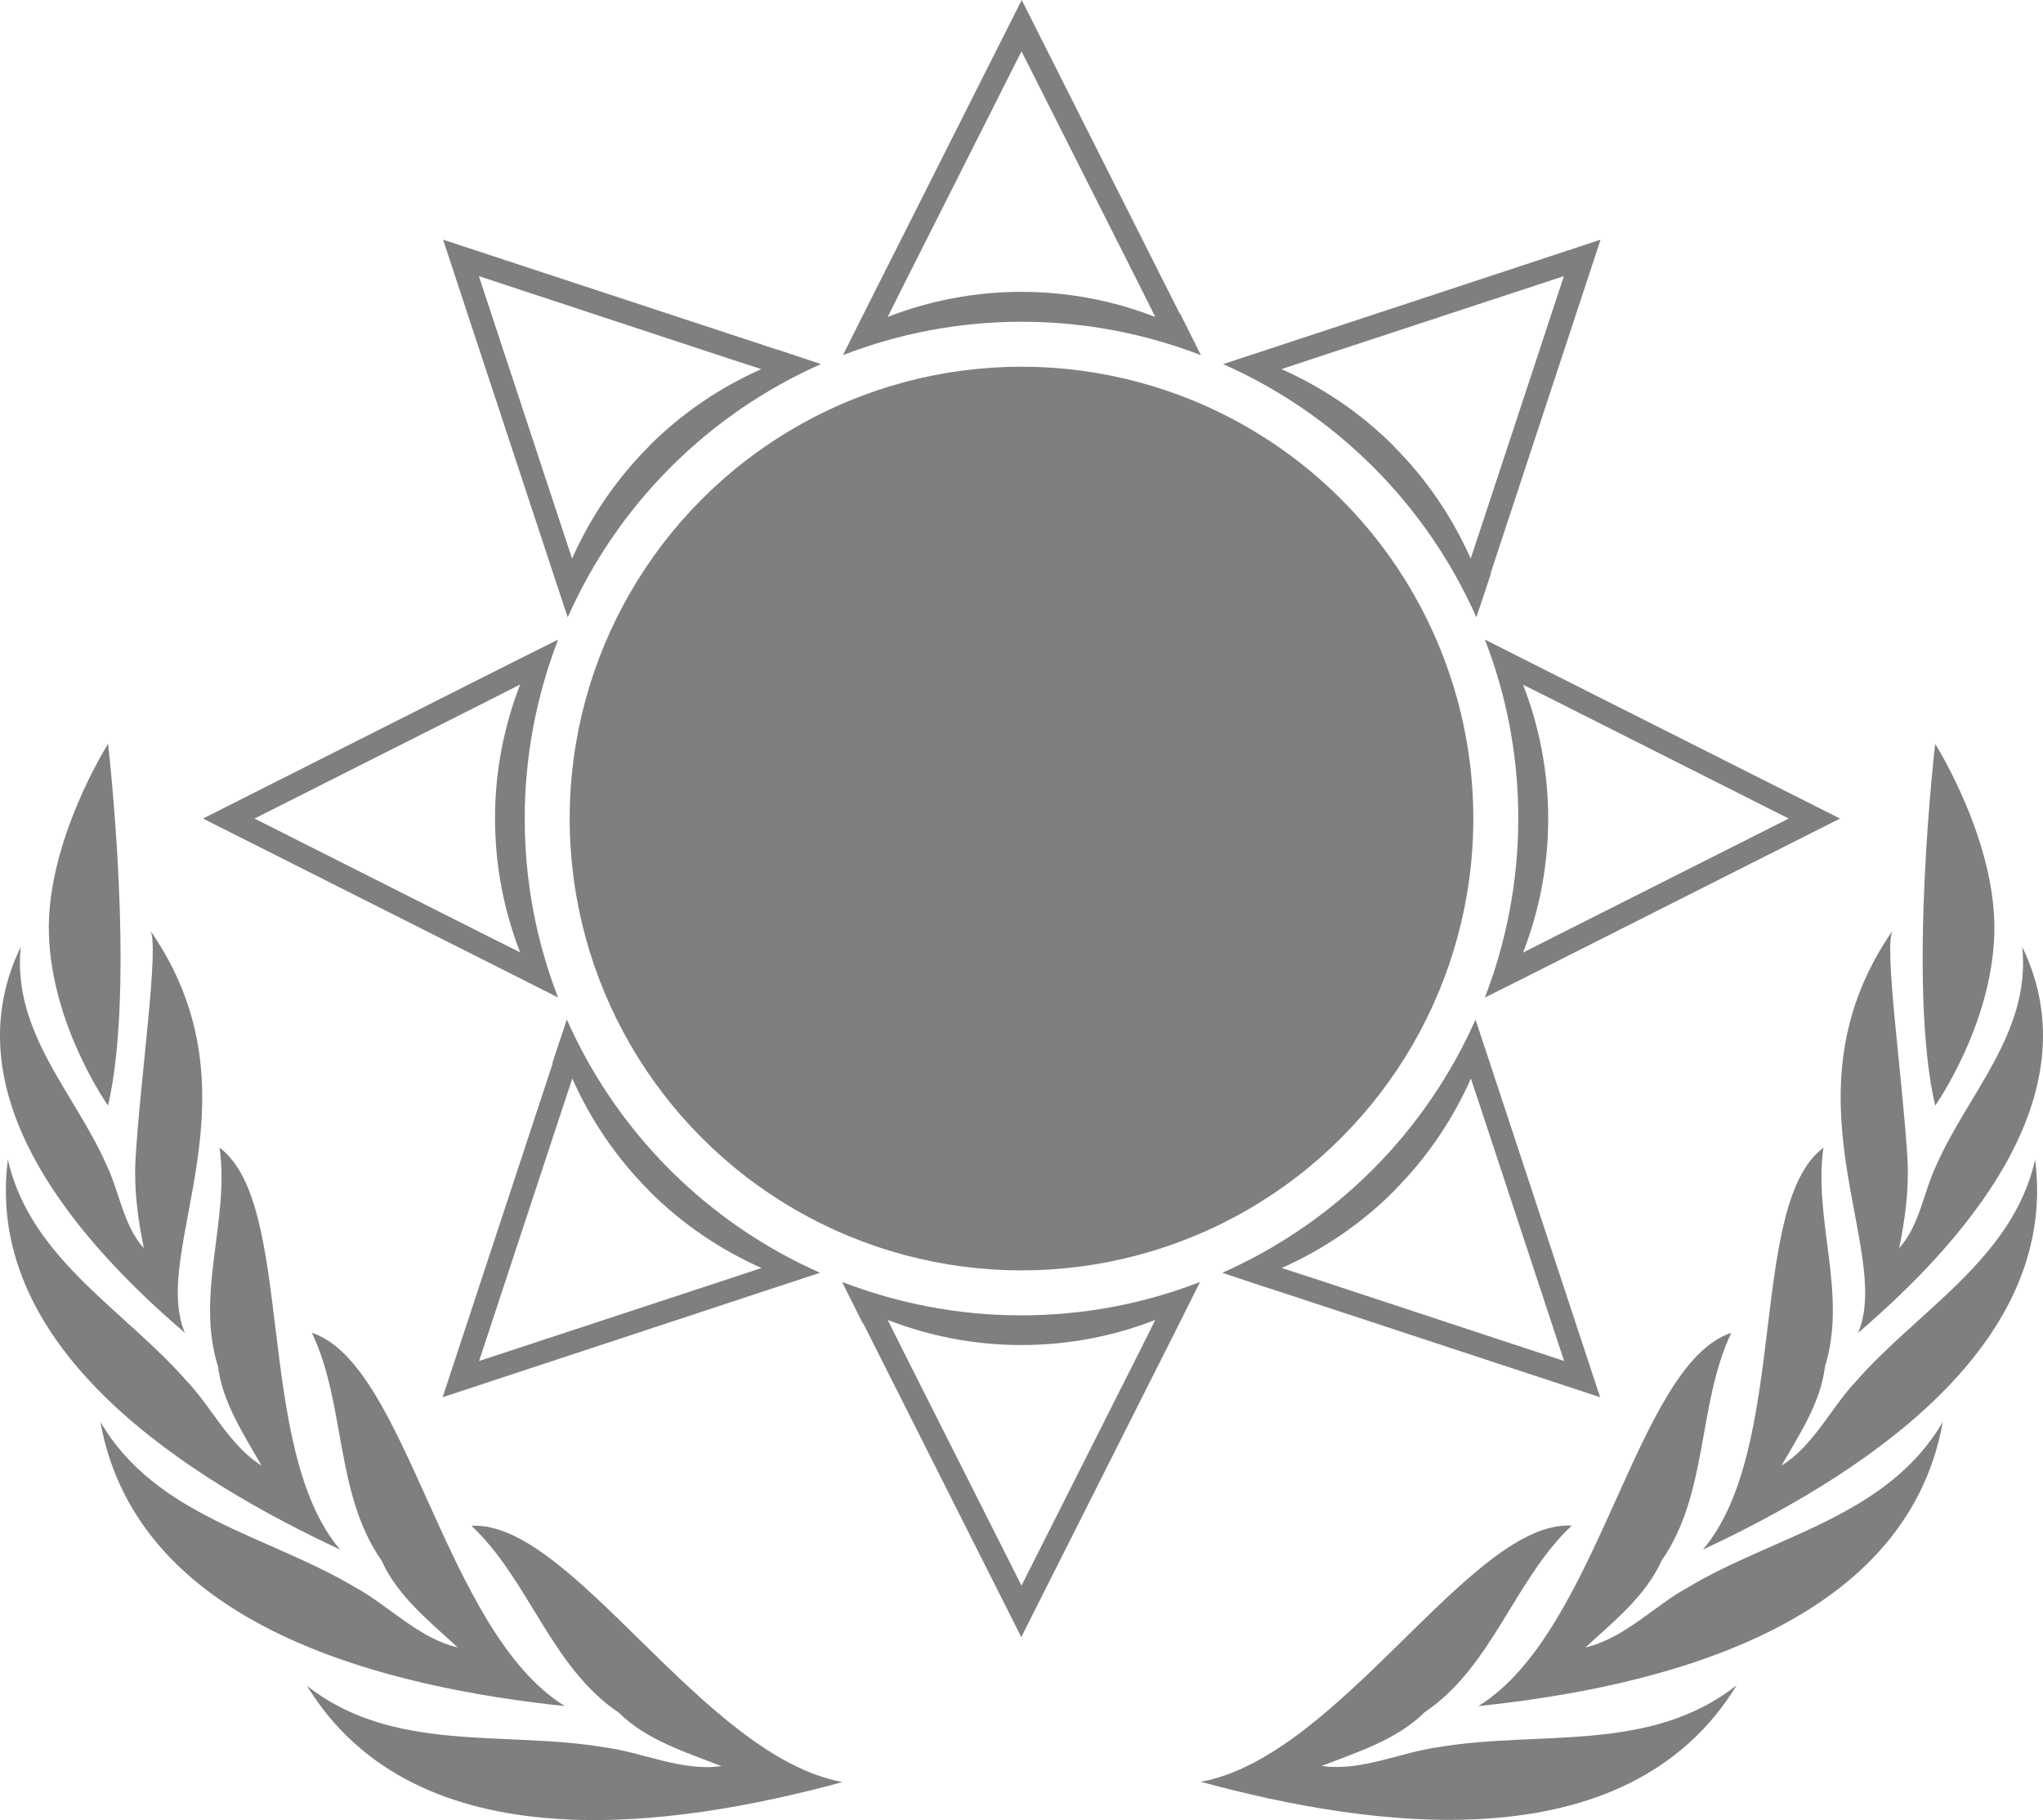 <?xml version="1.0" encoding="UTF-8"?><svg id="a" xmlns="http://www.w3.org/2000/svg" viewBox="0 0 93.6 83.38"><circle cx="46.8" cy="37.5" r="20.7" style="fill:#7f7f7f;"/><path d="M54.05,14.37h0L46.81,0l-7.24,14.37h0l-.95,1.9c2.55-.99,5.31-1.53,8.2-1.53s5.65.55,8.2,1.53l-.95-1.9h-.02ZM46.8,13.37c-2.16,0-4.23.41-6.13,1.15l.71-1.42h0l5.42-10.75,5.42,10.75h0l.71,1.42c-1.91-.74-3.97-1.15-6.13-1.15Z" style="fill:#7f7f7f;"/><path d="M35.58,16.01h0l-15.28-5.03,5.04,15.28h0l.67,2.02c1.11-2.5,2.68-4.84,4.72-6.88s4.38-3.61,6.88-4.72l-2.01-.67h-.02ZM29.74,20.44c-1.53,1.53-2.7,3.28-3.53,5.15l-.5-1.51h0l-3.77-11.43,11.43,3.77h0l1.51.49c-1.87.83-3.62,2-5.15,3.53h0Z" style="fill:#7f7f7f;"/><path d="M23.67,30.25h0l-14.37,7.25,14.37,7.24h0l1.9.96c-.99-2.55-1.53-5.31-1.53-8.2s.55-5.65,1.53-8.2l-1.9.95ZM22.68,37.5c0,2.16.41,4.23,1.15,6.13l-1.42-.71h0l-10.75-5.42,10.75-5.42h0l1.42-.72c-.74,1.91-1.15,3.97-1.15,6.13h0Z" style="fill:#7f7f7f;"/><path d="M25.32,48.72h0l-5.04,15.29,15.28-5.04h0l2.01-.66c-2.5-1.11-4.84-2.68-6.88-4.72s-3.61-4.38-4.72-6.88l-.67,2.01h.02ZM29.74,54.56c1.53,1.53,3.28,2.7,5.15,3.53l-1.51.5h0l-11.43,3.76,3.77-11.43h0l.5-1.51c.83,1.87,2,3.62,3.53,5.15h0Z" style="fill:#7f7f7f;"/><path d="M39.55,60.63h0l7.24,14.37,7.24-14.37h0l.95-1.9c-2.55.99-5.31,1.53-8.2,1.53s-5.65-.55-8.2-1.53l.95,1.9h.02ZM46.8,61.62c2.16,0,4.23-.41,6.13-1.15l-.71,1.42h0l-5.42,10.75-5.42-10.75h0l-.71-1.42c1.91.74,3.97,1.15,6.13,1.15Z" style="fill:#7f7f7f;"/><path d="M58.03,58.98h0l15.28,5.03-5.04-15.28h0l-.67-2.02c-1.11,2.5-2.68,4.84-4.72,6.88s-4.38,3.61-6.88,4.72l2.01.67h.02ZM63.86,54.56c1.53-1.53,2.7-3.28,3.53-5.15l.5,1.51h0l3.77,11.43-11.43-3.77h0l-1.51-.49c1.87-.83,3.62-2,5.15-3.53h0Z" style="fill:#7f7f7f;"/><path d="M69.93,44.75h0l14.37-7.25-14.37-7.24h0l-1.9-.96c.99,2.55,1.53,5.31,1.53,8.2s-.55,5.65-1.53,8.2l1.9-.95ZM70.93,37.5c0-2.16-.41-4.23-1.15-6.13l1.42.71h0l10.75,5.42-10.75,5.42h0l-1.42.72c.74-1.91,1.15-3.97,1.15-6.13h0Z" style="fill:#7f7f7f;"/><path d="M68.29,26.27h0l5.04-15.29-15.28,5.04h0l-2.01.66c2.5,1.11,4.84,2.68,6.88,4.72,2.04,2.04,3.61,4.38,4.72,6.88l.67-2.01h-.02ZM63.86,20.44c-1.53-1.53-3.28-2.7-5.15-3.53l1.51-.5h0l11.43-3.76-3.77,11.43h0l-.5,1.51c-.83-1.87-2-3.62-3.53-5.15h0Z" style="fill:#7f7f7f;"/><path d="M55.01,81.63c6.41-1.17,12.39-11.99,17-11.74-2.64,2.49-3.63,6.46-6.75,8.56-1.27,1.26-3.08,1.82-4.7,2.45,1.8.27,3.65-.64,5.36-.86,4.58-.78,9.69.3,13.65-2.84-5.05,8.27-16.83,6.53-24.55,4.43h-.01Z" style="fill:#7f7f7f;"/><path d="M67.73,78.16c5.55-3.41,7.2-15.66,11.59-17.1-1.56,3.28-1.04,7.34-3.19,10.43-.73,1.63-2.22,2.81-3.49,3.98,1.77-.4,3.17-1.92,4.68-2.74,3.99-2.39,9.14-3.23,11.69-7.59-1.71,9.54-13.32,12.19-21.28,13.02h0Z" style="fill:#7f7f7f;"/><path d="M78.02,70.99c3.96-4.67,2.04-15.81,5.52-18.41-.47,3.33,1.11,6.69.07,10.03-.19,1.64-1.18,3.12-1.99,4.53,1.46-.89,2.27-2.65,3.38-3.82,2.87-3.3,7.2-5.62,8.24-10.19,1.12,8.8-8.41,14.68-15.22,17.86Z" style="fill:#7f7f7f;"/><path d="M85.13,61.06c1.62-3.84-3.66-10.89,1.59-18.44-.44.64.46,6.82.67,10.47.08,1.4-.11,2.78-.38,4.09.94-1.03,1.13-2.62,1.71-3.81,1.44-3.28,4.33-6.07,3.93-9.99,3.34,6.89-2.84,13.67-7.52,17.68Z" style="fill:#7f7f7f;"/><path d="M88.66,50.65s2.59-3.65,2.71-7.88-2.71-8.69-2.71-8.69c0,0-1.29,11.04,0,16.57Z" style="fill:#7f7f7f;"/><path d="M14.04,77.21c3.95,3.14,9.06,2.06,13.65,2.84,1.7.21,3.56,1.12,5.36.86-1.61-.63-3.43-1.19-4.7-2.45-3.12-2.1-4.1-6.07-6.75-8.56,4.61-.24,10.59,10.57,17,11.74-7.72,2.1-19.5,3.84-24.55-4.43h-.01Z" style="fill:#7f7f7f;"/><path d="M4.6,65.14c2.55,4.36,7.7,5.2,11.69,7.59,1.51.82,2.91,2.34,4.68,2.74-1.27-1.17-2.76-2.35-3.49-3.98-2.15-3.09-1.63-7.15-3.19-10.43,4.38,1.44,6.04,13.69,11.59,17.1-7.96-.84-19.57-3.49-21.28-13.02Z" style="fill:#7f7f7f;"/><path d="M.36,53.13c1.05,4.57,5.37,6.89,8.24,10.19,1.11,1.17,1.93,2.92,3.38,3.82-.8-1.41-1.79-2.89-1.99-4.53-1.05-3.34.54-6.7.07-10.03,3.48,2.6,1.56,13.74,5.52,18.41C8.77,67.81-.77,61.93.36,53.13Z" style="fill:#7f7f7f;"/><path d="M.95,43.38c-.4,3.92,2.49,6.71,3.93,9.99.58,1.19.77,2.78,1.71,3.81-.27-1.31-.46-2.69-.38-4.09.21-3.66,1.11-9.84.67-10.47,5.24,7.55-.03,14.6,1.59,18.44-4.69-4.01-10.86-10.79-7.52-17.68Z" style="fill:#7f7f7f;"/><path d="M4.95,50.65s-2.59-3.65-2.71-7.88,2.71-8.69,2.71-8.69c0,0,1.29,11.04,0,16.57Z" style="fill:#7f7f7f;"/></svg>